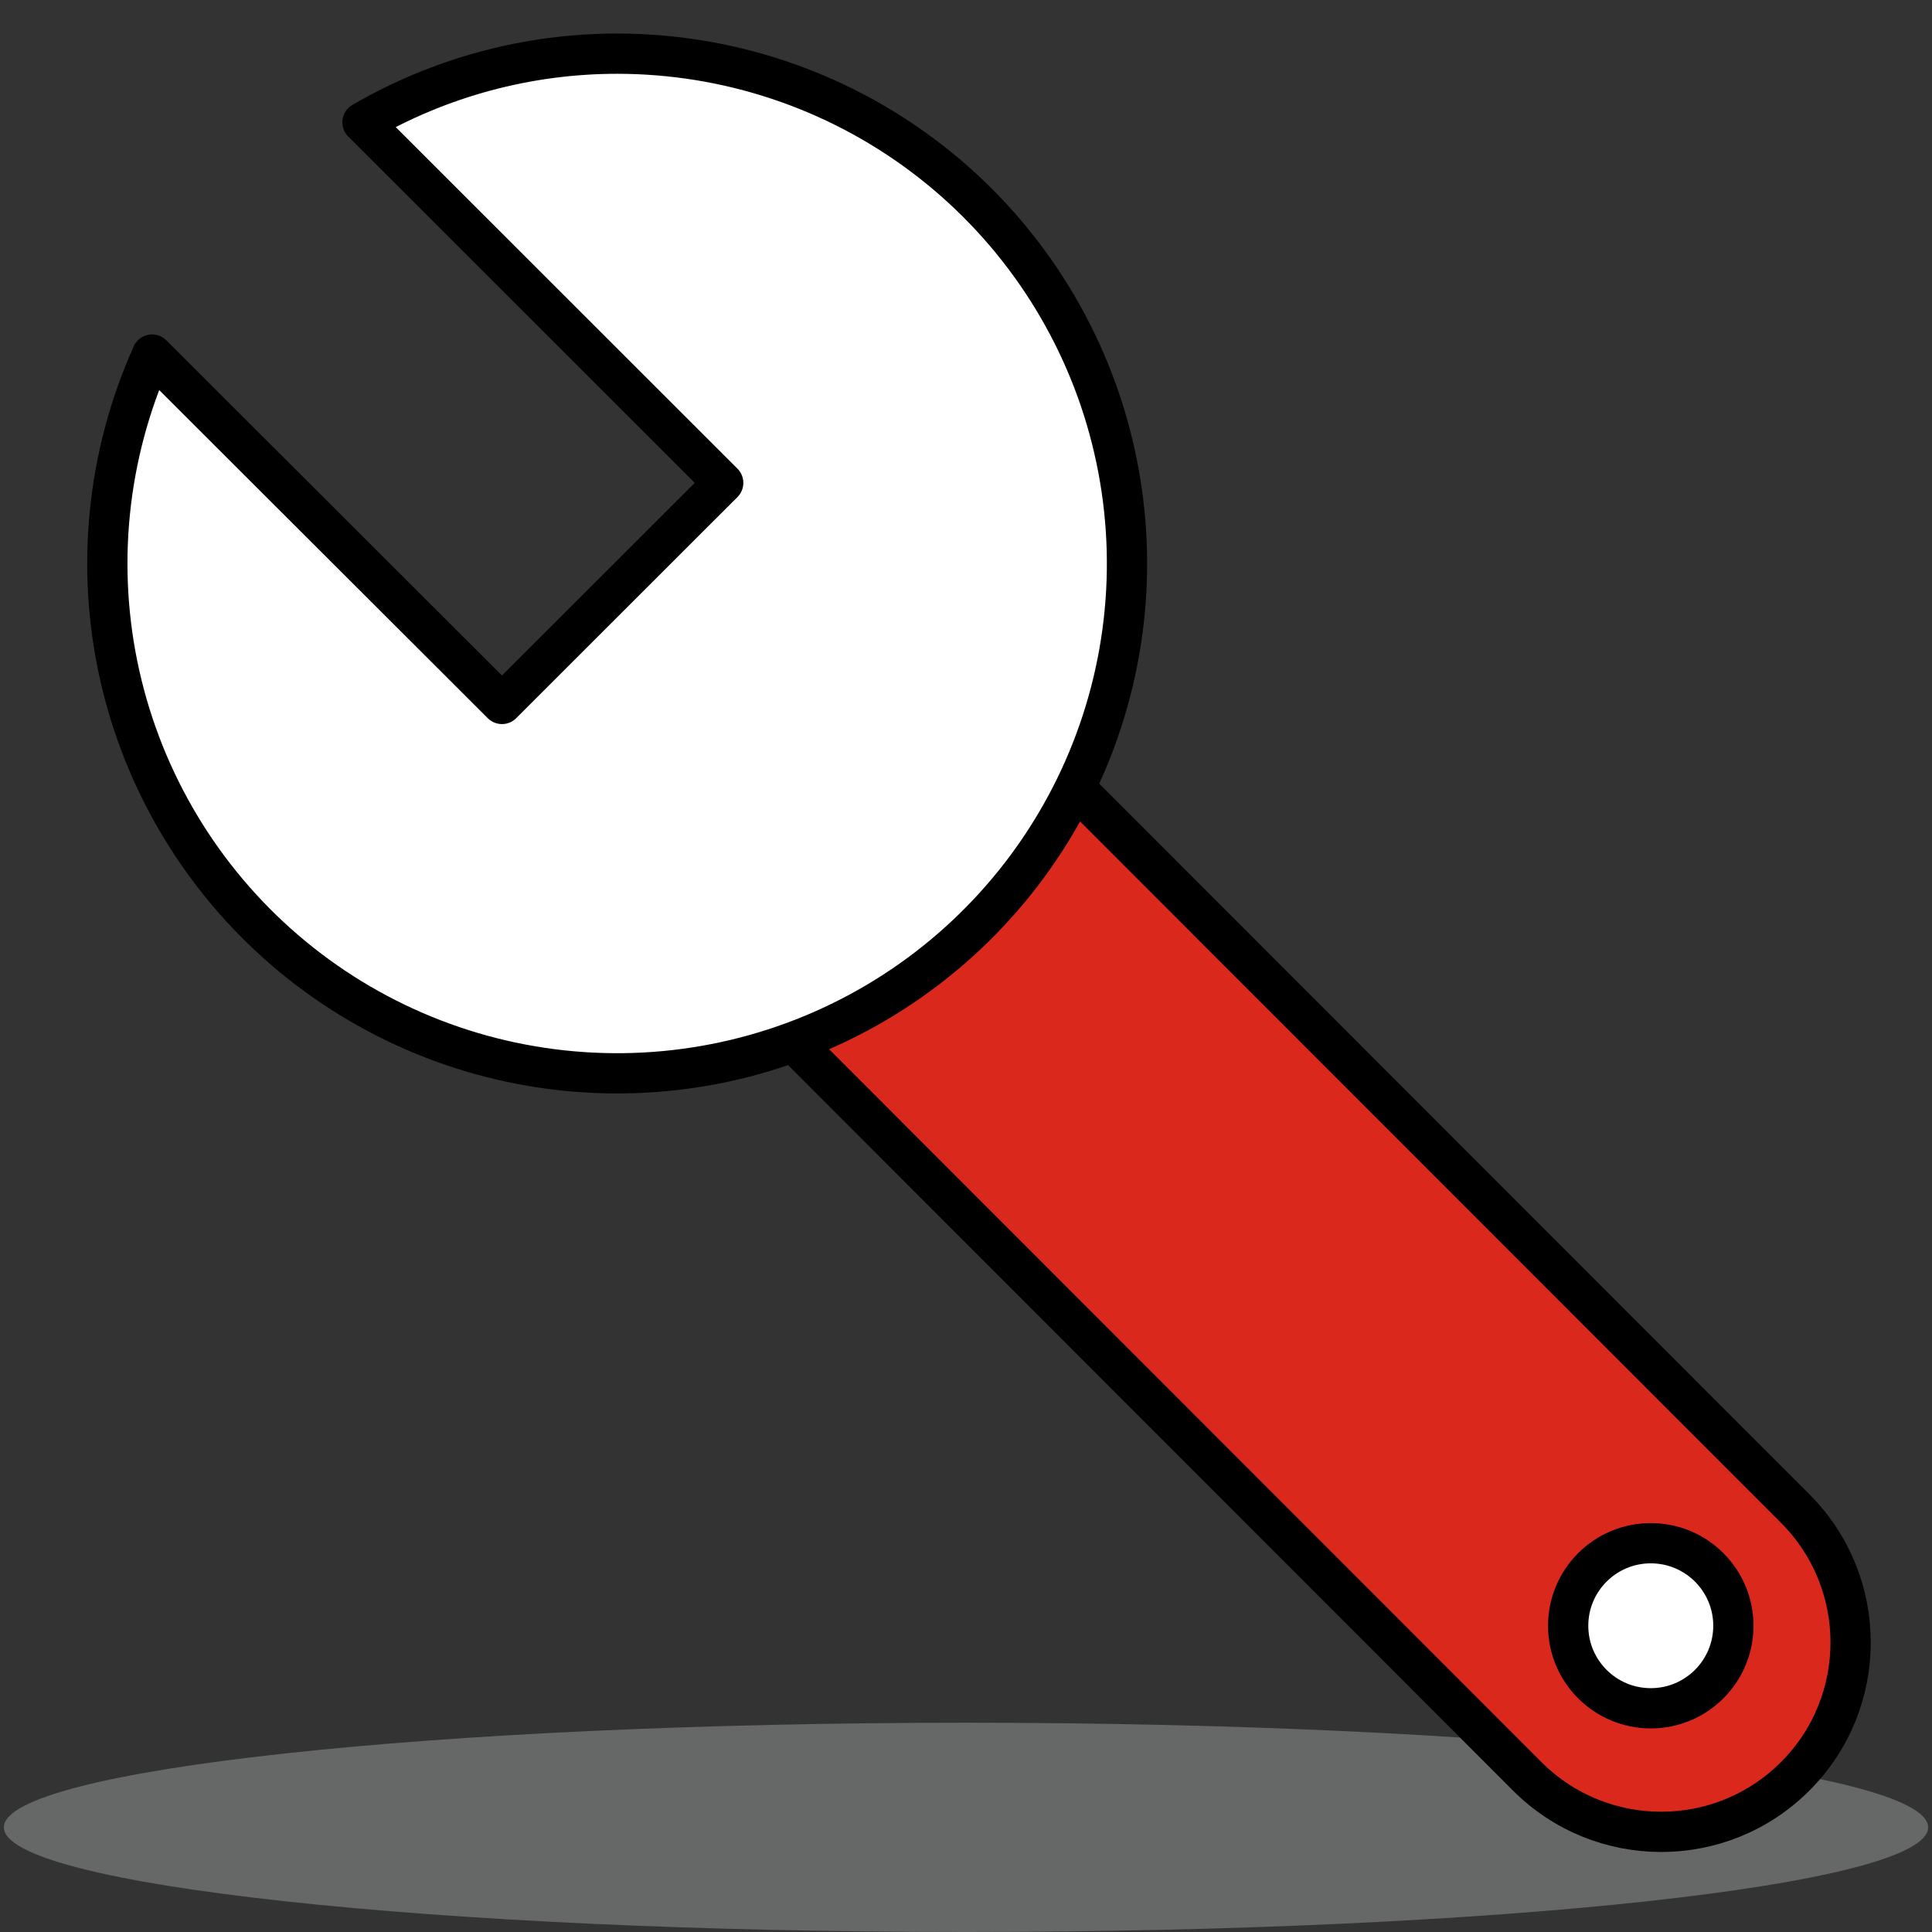 <svg width="72" height="72" viewBox="0 0 72 72" fill="none" xmlns="http://www.w3.org/2000/svg">
<rect x="0" y="0" width="72" height="72" fill="#333333" stroke="none"/>
<g clip-path="url(#clip0_907_18862)">
<path opacity="0.4" d="M36 72C55.803 72 71.856 70.254 71.856 68.1C71.856 65.947 55.803 64.201 36 64.201C16.197 64.201 0.144 65.947 0.144 68.1C0.144 70.254 16.197 72 36 72Z" fill="#B3B4B5"/>
<path d="M37.804 27.102C35.049 24.344 30.579 24.343 27.822 27.099C25.064 29.854 25.062 34.324 27.818 37.081L56.915 66.199C59.671 68.956 64.14 68.958 66.898 66.202C69.656 63.447 69.657 58.977 66.901 56.219L37.804 27.102Z" fill="#DA291C" stroke="black" stroke-width="1.5" stroke-linecap="round" stroke-linejoin="round"/>
<path d="M23.005 2C19.669 1.999 16.393 2.882 13.509 4.559L26.952 17.995L18.707 26.234L5.669 13.213C3.989 16.953 3.563 21.136 4.456 25.137C5.349 29.139 7.512 32.744 10.622 35.415C13.733 38.086 17.624 39.679 21.715 39.956C25.805 40.234 29.876 39.181 33.319 36.954C36.761 34.727 39.391 31.447 40.816 27.602C42.241 23.758 42.383 19.555 41.223 15.623C40.063 11.691 37.662 8.239 34.378 5.784C31.095 3.328 27.105 2.001 23.005 2Z" fill="white" stroke="black" stroke-width="1.5" stroke-linecap="round" stroke-linejoin="round"/>
<path d="M61.52 63.663C63.22 63.663 64.598 62.285 64.598 60.587C64.598 58.888 63.22 57.511 61.52 57.511C59.819 57.511 58.441 58.888 58.441 60.587C58.441 62.285 59.819 63.663 61.52 63.663Z" fill="white" stroke="black" stroke-width="1.5" stroke-linecap="round" stroke-linejoin="round"/>
</g>
<defs>
<clipPath id="clip0_907_18862">
<rect width="72" height="72" fill="white" transform="translate(-0)"/>
</clipPath>
</defs>
</svg>
